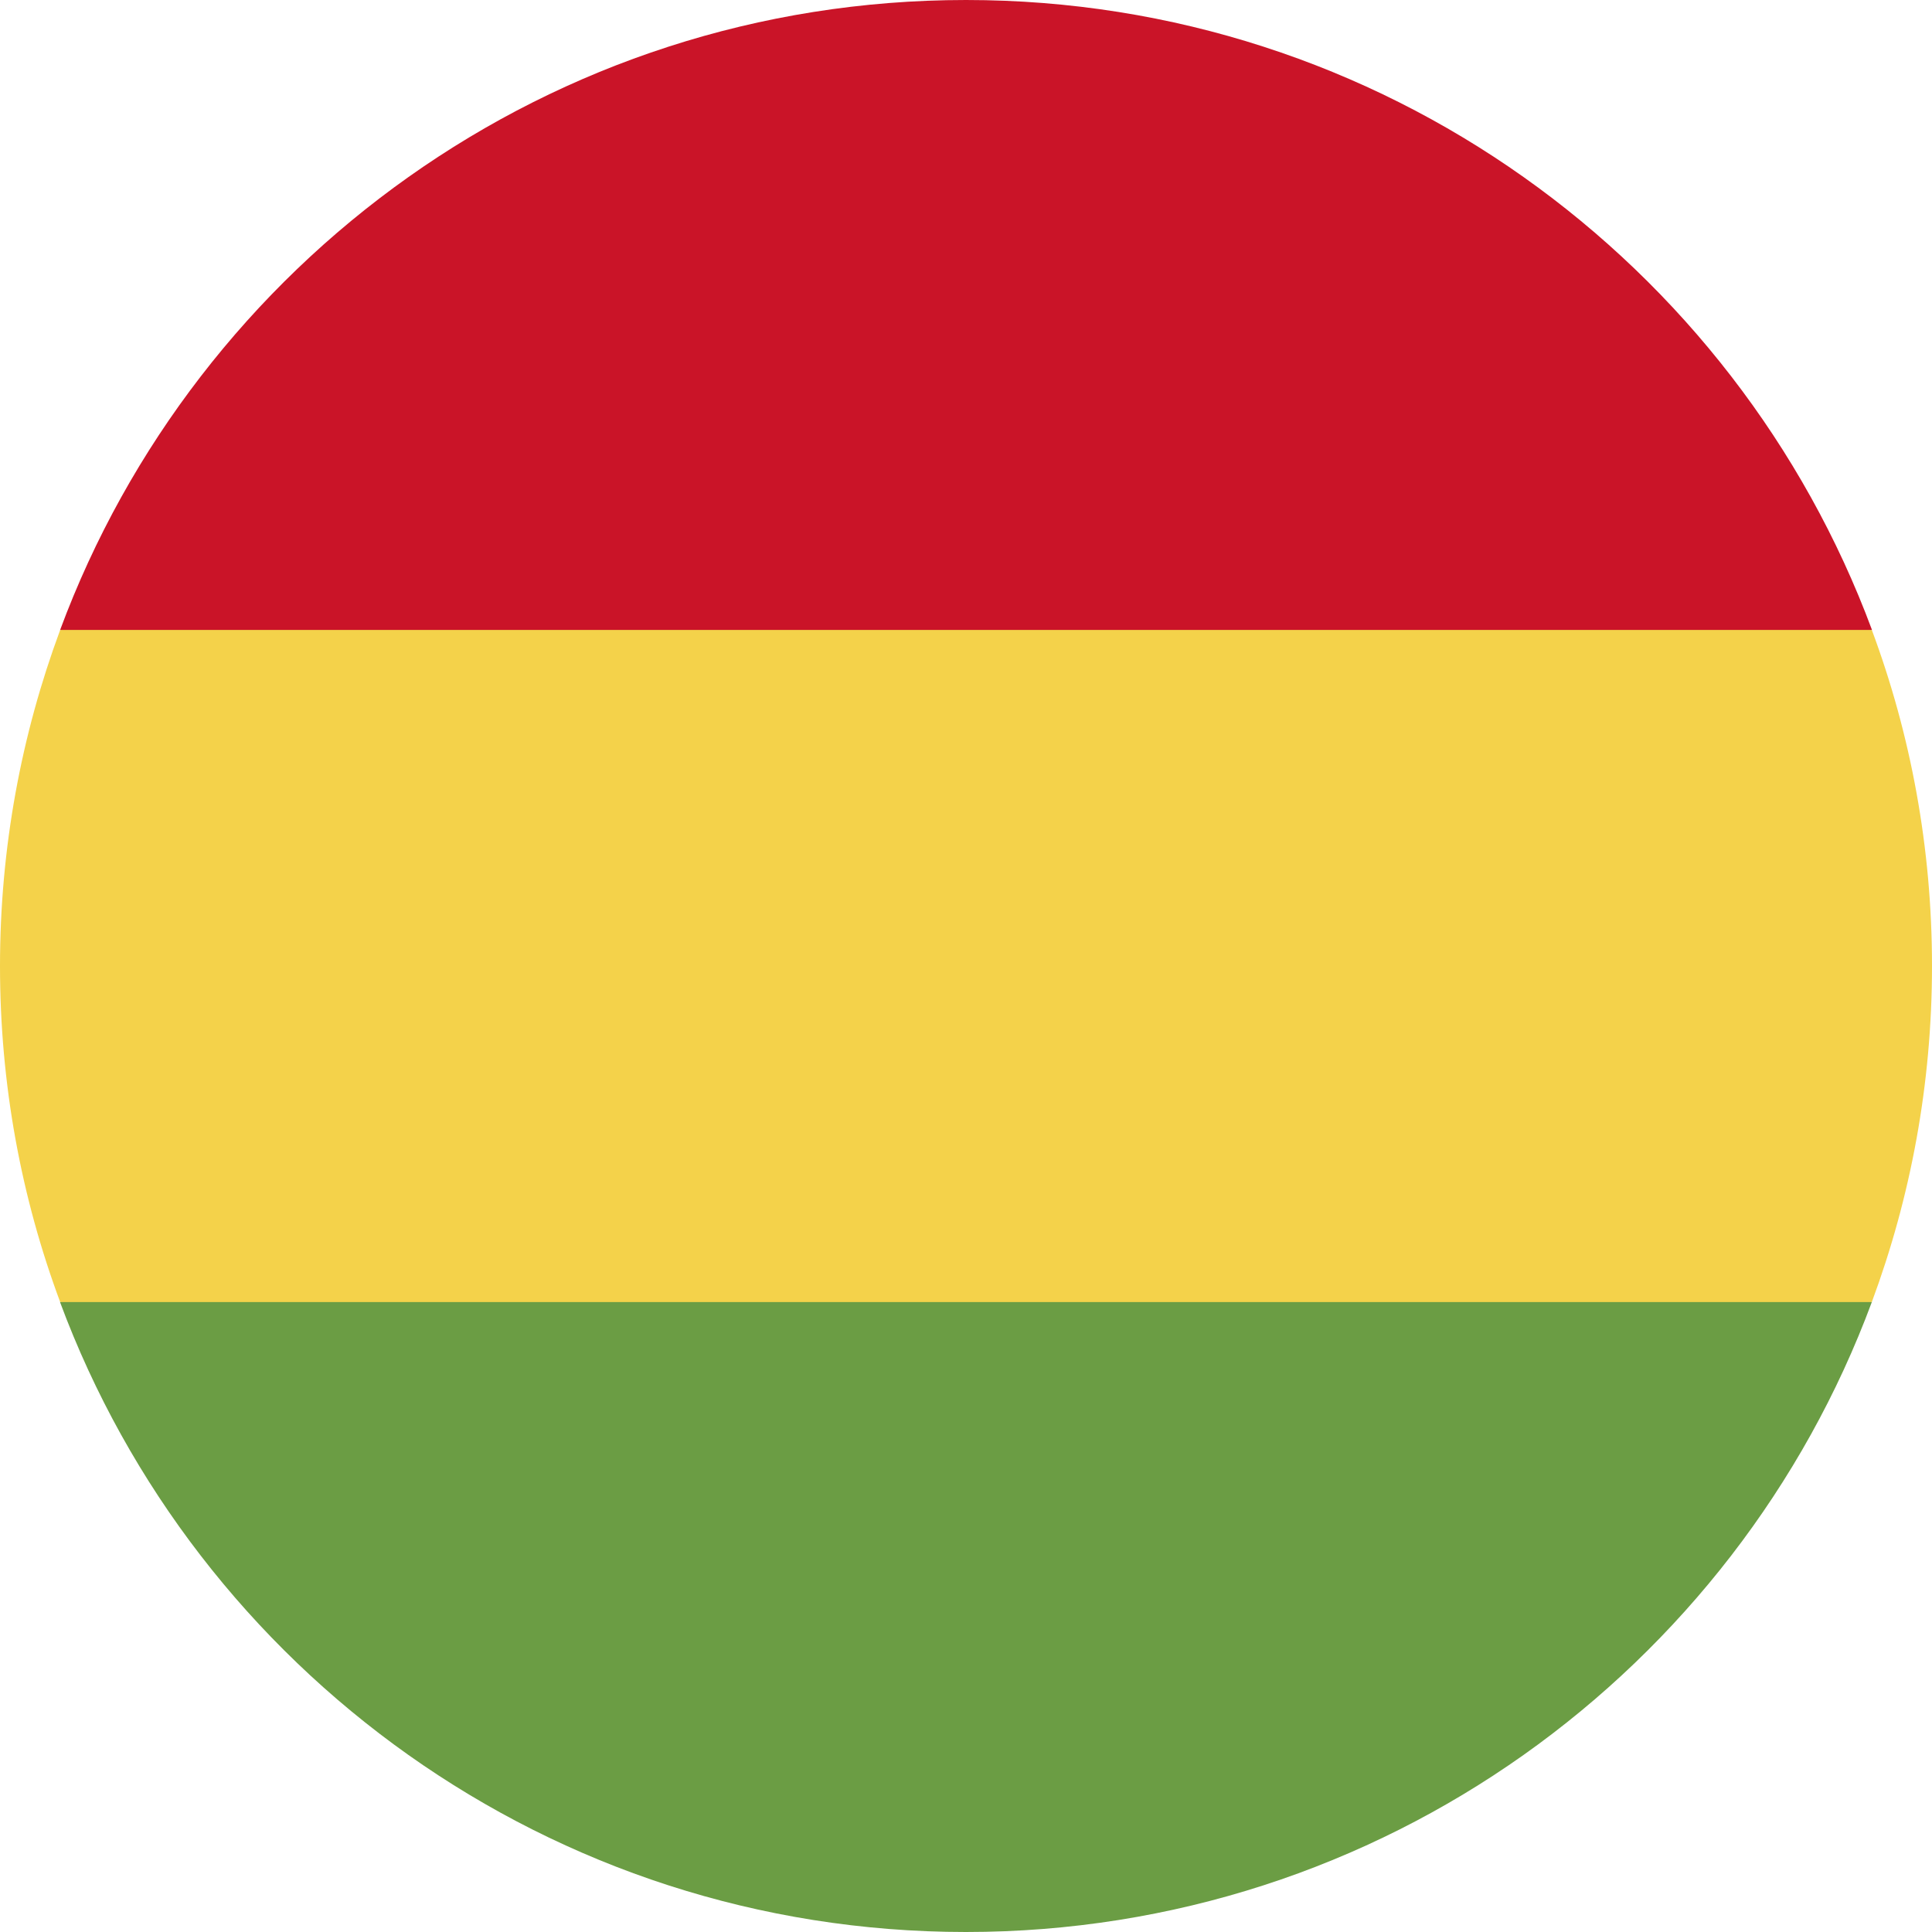 <svg width="34" height="34" viewBox="0 0 34 34" fill="none" xmlns="http://www.w3.org/2000/svg">
<path d="M34 17C34 14.921 33.627 12.928 32.941 11.086L17 10.347L1.059 11.086C0.376 12.928 0 14.919 0 17C0 19.081 0.373 21.072 1.059 22.914L17 23.653L32.941 22.914C33.624 21.072 34 19.081 34 17Z" fill="#F4D24A"/>
<path d="M17 34C24.31 34 30.541 29.387 32.941 22.914H1.056C3.459 29.387 9.69 34 16.997 34H17Z" fill="#6B9D44"/>
<path d="M1.058 11.086H32.944C30.541 4.613 24.31 0 17 0C9.69 0 3.459 4.613 1.058 11.086Z" fill="#CA1428"/>
</svg>
